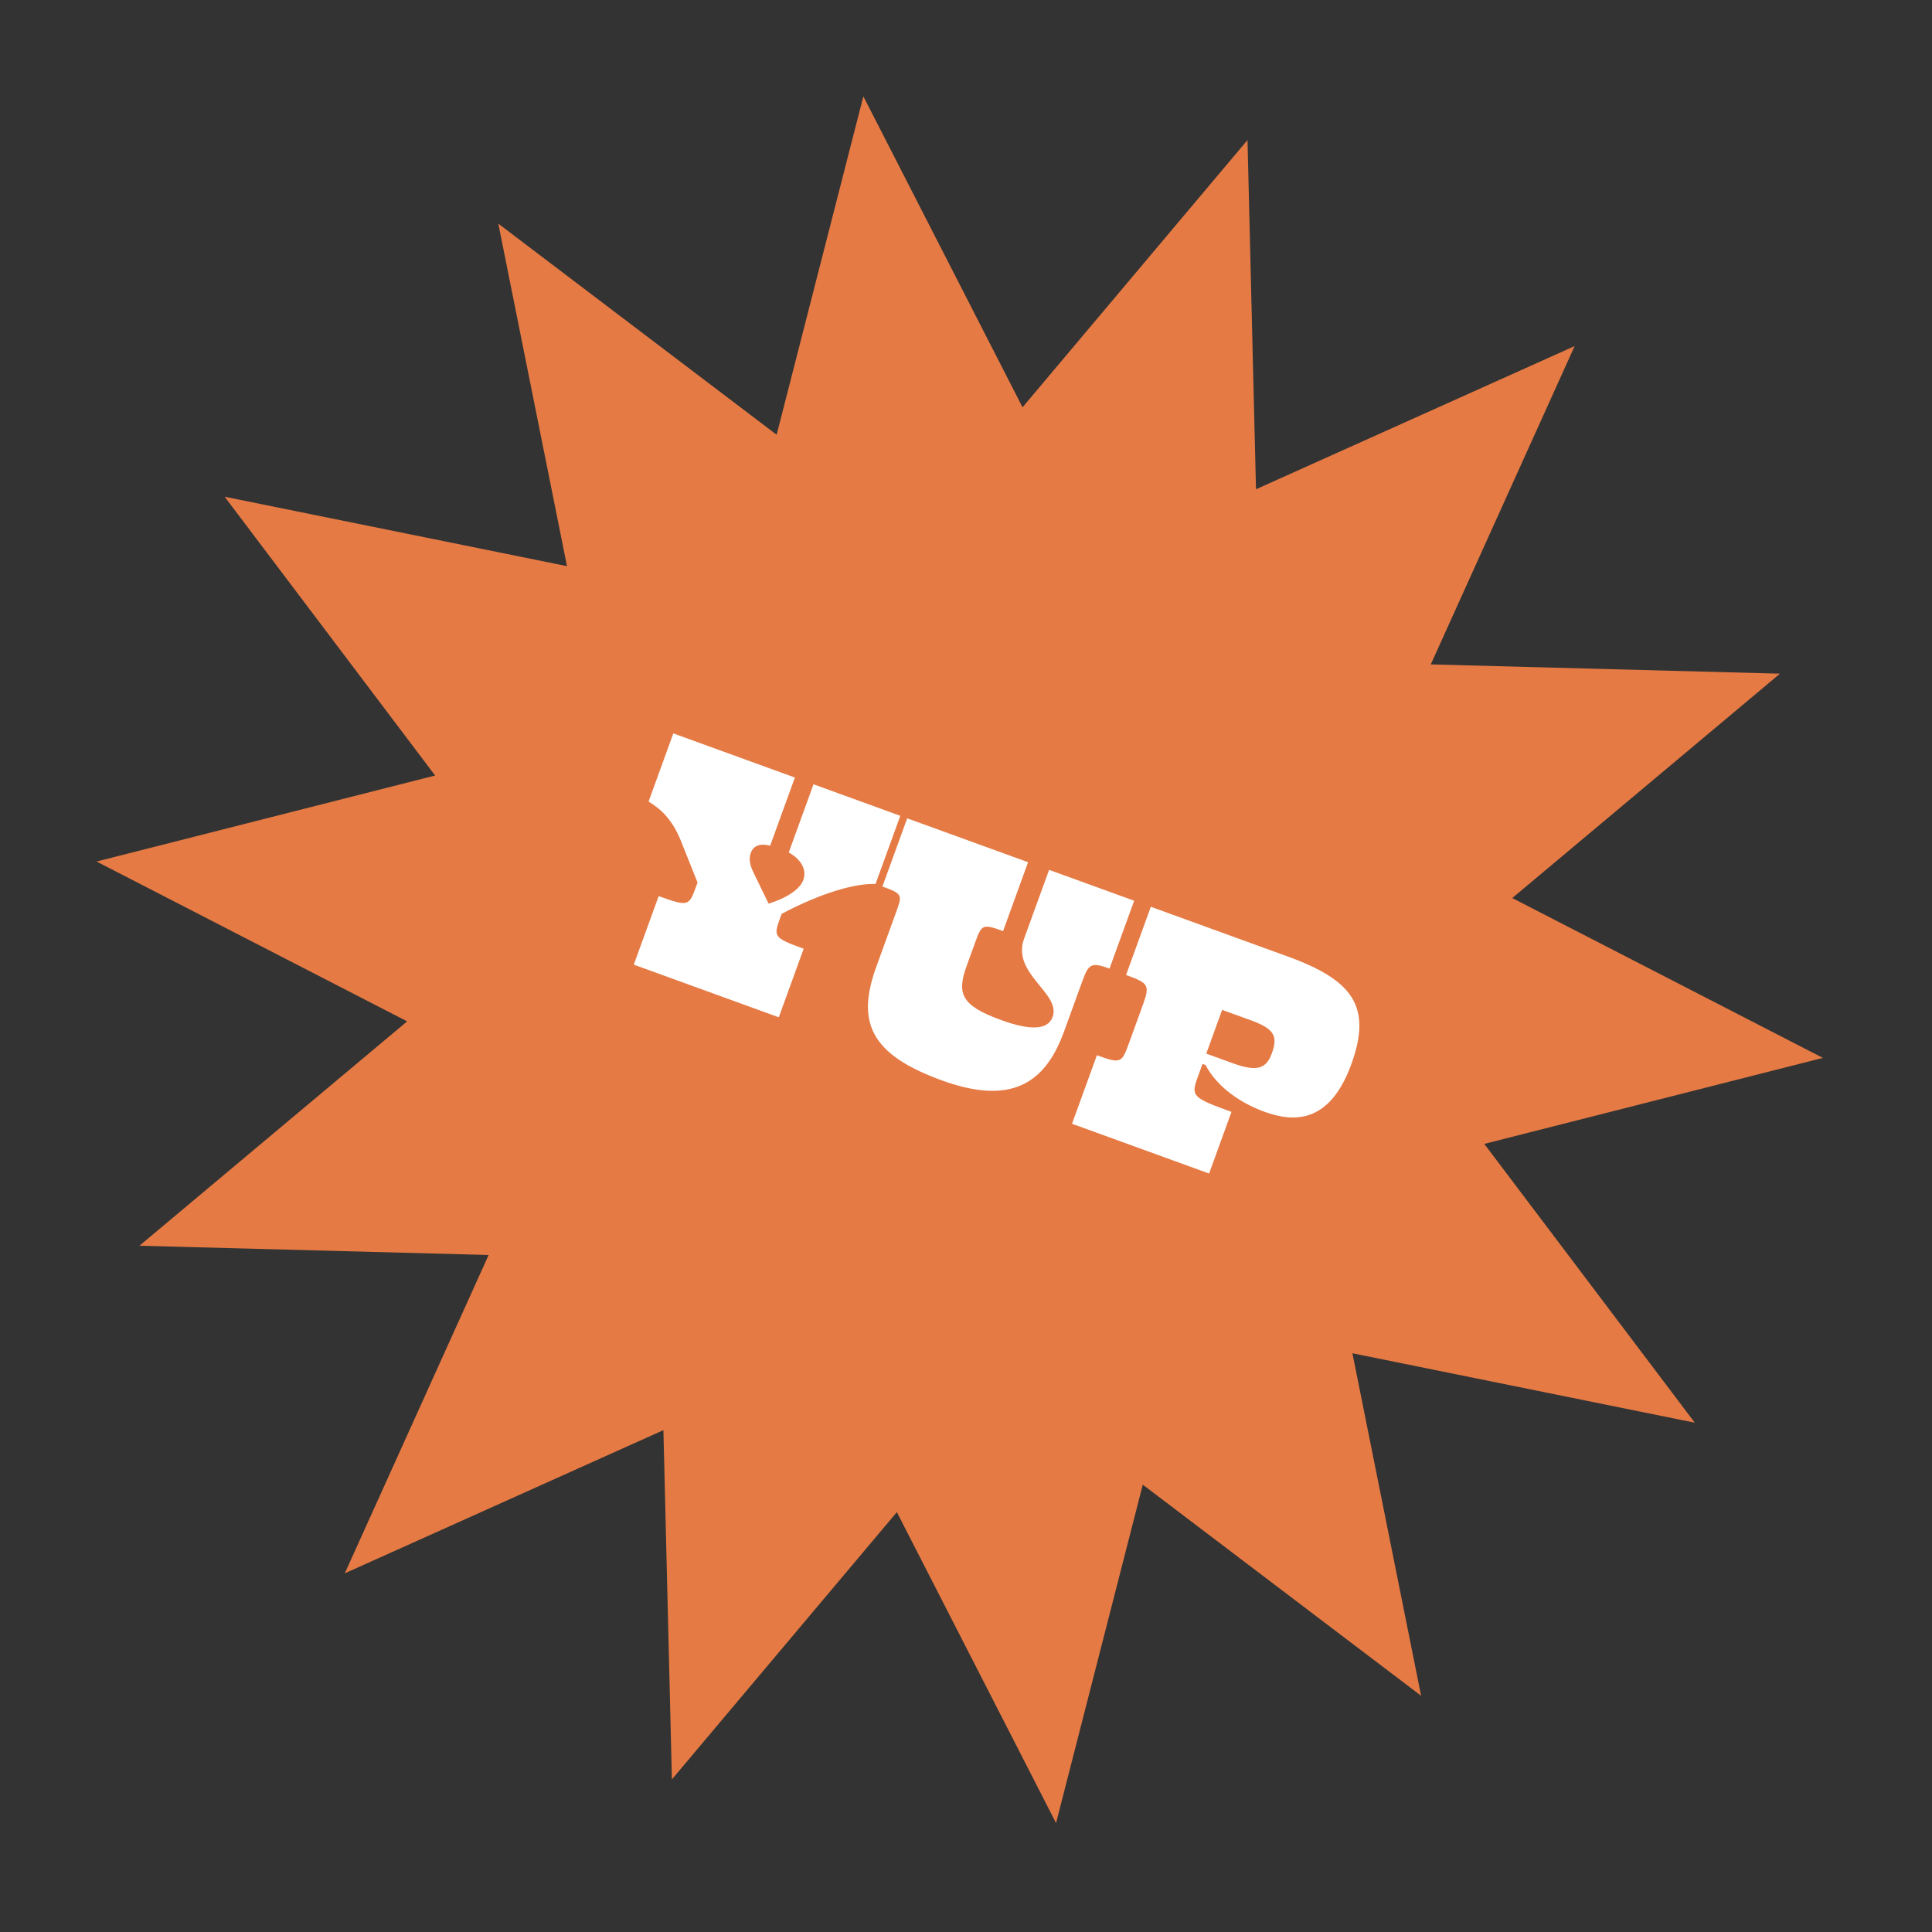 <svg width="116" height="116" viewBox="0 0 116 116" fill="none" xmlns="http://www.w3.org/2000/svg">
<rect x="0" y="0" width="116" height="116" fill="#333333" stroke="none"/>
<path d="M51.837 5.785L61.395 24.454L74.902 8.408L75.412 29.376L94.544 20.779L85.906 39.892L106.873 40.448L90.798 53.92L109.447 63.517L89.119 68.681L101.757 85.42L81.201 81.252L85.325 101.816L68.614 89.142L63.407 109.46L53.849 90.79L40.342 106.836L39.832 85.868L20.701 94.465L29.338 75.352L8.371 74.796L24.446 61.324L5.797 51.727L26.125 46.563L13.487 29.824L34.043 33.992L29.919 13.428L46.63 26.102L51.837 5.785Z" fill="#E57A44"/>
<path d="M46.76 61.079L48.254 56.964C46.414 56.296 46.436 56.233 46.864 55.055L46.932 54.869C49.339 53.59 51.393 53.025 52.568 53.077L54.055 48.982L48.844 47.09L47.357 51.184C48.118 51.602 48.449 52.237 48.232 52.836C48.029 53.395 47.228 53.923 46.148 54.256L45.237 52.381C44.966 51.838 44.983 51.469 45.081 51.201C45.238 50.766 45.667 50.618 46.24 50.779L47.727 46.685L40.427 44.034L38.941 48.128C39.728 48.602 40.366 49.231 40.876 50.469L41.881 52.988L41.798 53.215C41.37 54.394 41.347 54.456 39.548 53.803L38.054 57.918L46.76 61.079ZM63.2 61.057C62.929 61.801 61.973 61.922 60.112 61.246C57.713 60.375 57.432 59.665 58.041 57.99L58.521 56.666C58.942 55.508 58.964 55.446 60.226 55.904L61.727 51.768L54.469 49.133L52.982 53.227C54.244 53.685 54.18 53.732 53.759 54.89L52.671 57.889C51.368 61.348 52.228 63.298 56.55 64.868C60.603 66.34 62.715 65.164 63.886 61.938L64.982 58.919C65.365 57.864 65.521 57.757 66.617 58.155L68.097 54.081L62.989 52.227L61.487 56.362C60.721 58.471 63.718 59.63 63.2 61.057ZM75.075 61.249C76.46 61.752 76.756 62.164 76.365 63.239C76.027 64.17 75.486 64.371 73.997 63.831L72.426 63.26L73.379 60.634L75.075 61.249ZM75.951 66.764C77.792 67.432 79.874 67.369 81.136 63.895C82.397 60.421 81.214 58.844 77.306 57.425L69.097 54.444L67.61 58.539C69.037 59.057 69.048 59.154 68.56 60.499L67.772 62.67C67.351 63.828 67.287 63.875 65.86 63.357L64.366 67.472L72.596 70.46L73.94 66.759C71.624 65.918 71.495 65.824 71.9 64.707L72.2 63.88L72.386 63.948C72.936 65.013 74.132 66.103 75.951 66.764Z" fill="white"/>
</svg>
